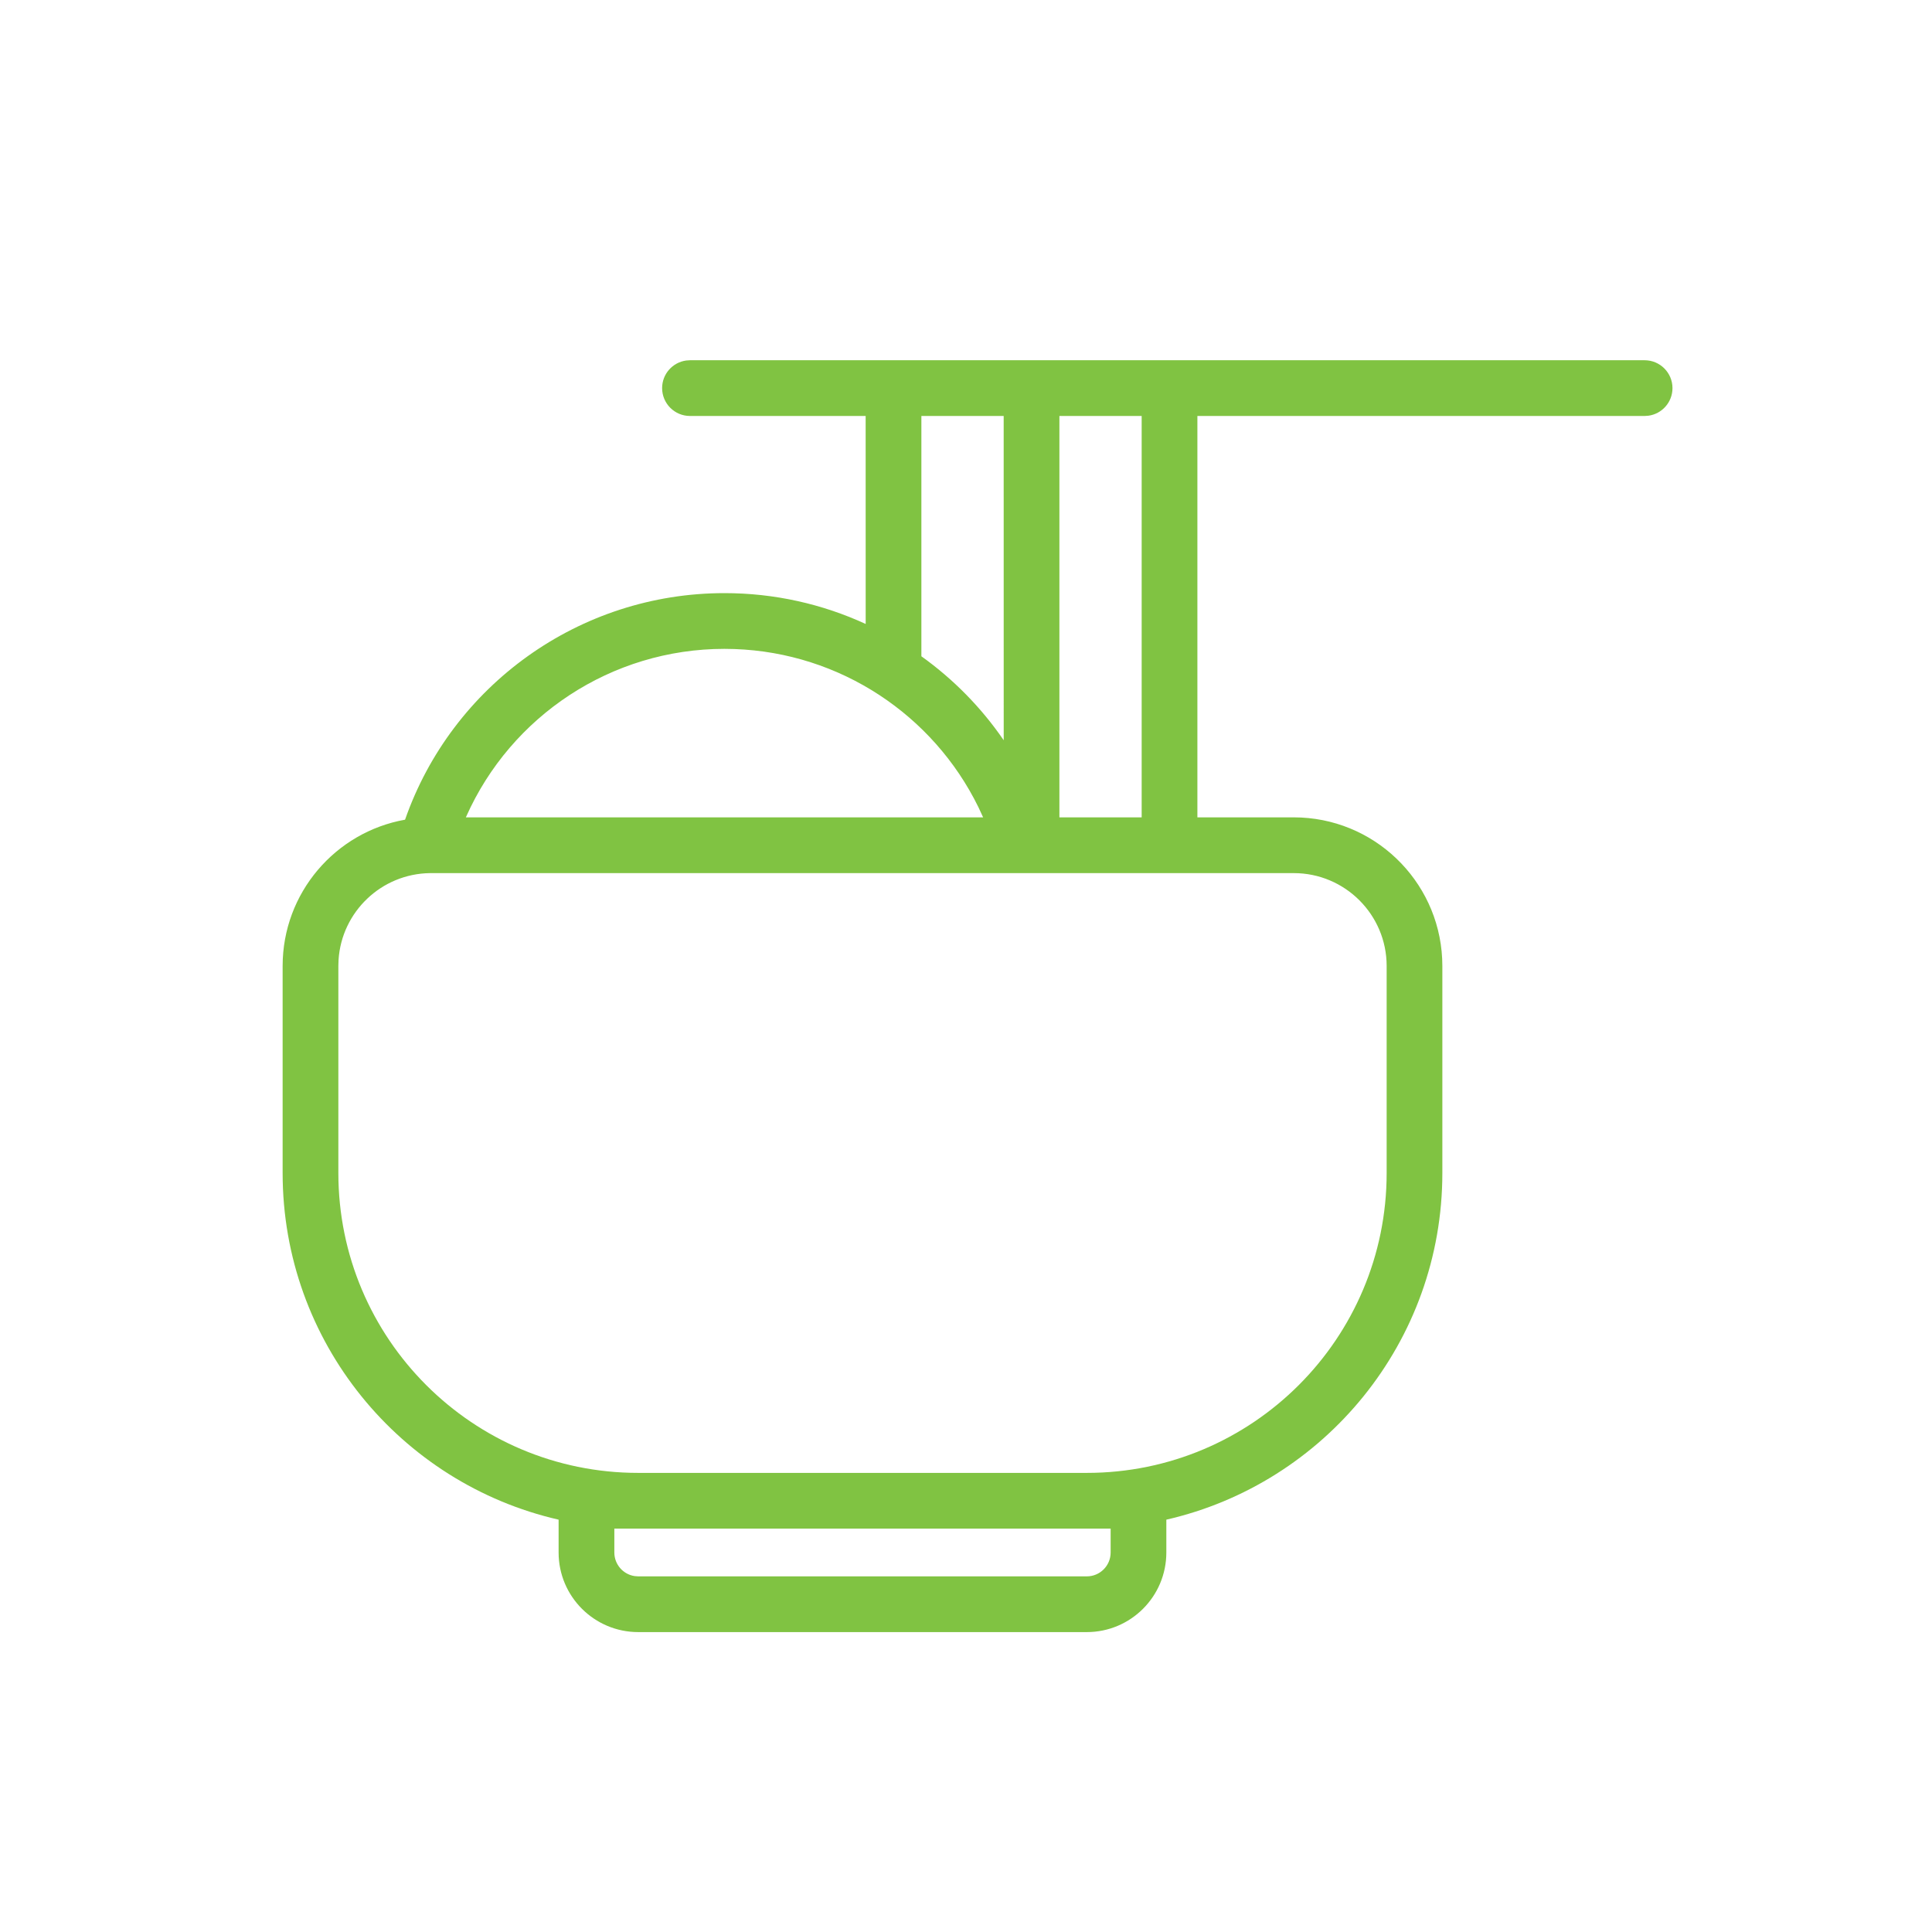 <svg xmlns="http://www.w3.org/2000/svg" width="52" height="52" viewBox="0 0 52 52">
    <g fill="none" fill-rule="evenodd">
        <g>
            <g>
                <g>
                    <g>
                        <g>
                            <path d="M0 0H52V52H0z" transform="translate(-1059 -392) translate(136 320) translate(1 56) translate(876) translate(46 16)"/>
                            <g fill="#80C342">
                                <path d="M36.694.714c.414 0 .75.336.75.75 0 .38-.282.694-.648.743l-.102.007H24.657v10.803h2.593c2.142 0 3.891 1.685 3.995 3.801l.005.2v5.571c0 4.55-3.174 8.358-7.429 9.331v.884c0 1.183-.959 2.142-2.142 2.142H9.607c-1.183 0-2.143-.959-2.143-2.142v-.884C3.21 30.947.036 27.139.036 22.59v-5.572c0-1.969 1.422-3.605 3.295-3.938 1.26-3.608 4.684-6.098 8.598-6.098 1.347 0 2.637.295 3.8.83l-.001-5.598H11c-.414 0-.75-.336-.75-.75 0-.38.282-.693.648-.743L11 .714h25.694zM22.32 32.161H8.964v.643c0 .322.238.59.548.635l.095.007H21.68c.355 0 .642-.287.642-.642v-.643zm4.929-17.643H4.003c-1.31.017-2.378 1.042-2.462 2.335l-.005.165v5.571c0 4.458 3.613 8.072 8.071 8.072H21.68c4.457 0 8.071-3.614 8.071-8.072v-5.571c0-1.38-1.12-2.5-2.5-2.5zM23.157 2.214h-2.214v10.803h2.214V2.214zM11.929 8.482c-3.054 0-5.75 1.815-6.95 4.51l-.012.026 13.923-.001-.129-.278c-1.215-2.478-3.718-4.153-6.564-4.252zm7.514-6.268h-2.215v6.468c.861.616 1.613 1.38 2.216 2.26l-.001-8.728z" transform="translate(-1059 -392) translate(136 320) translate(1 56) translate(876) translate(46 16) translate(7.571 8.982)"/>
                            </g>
                        </g>
                    </g>
                </g>
            </g>
        </g>
    </g>
</svg>
